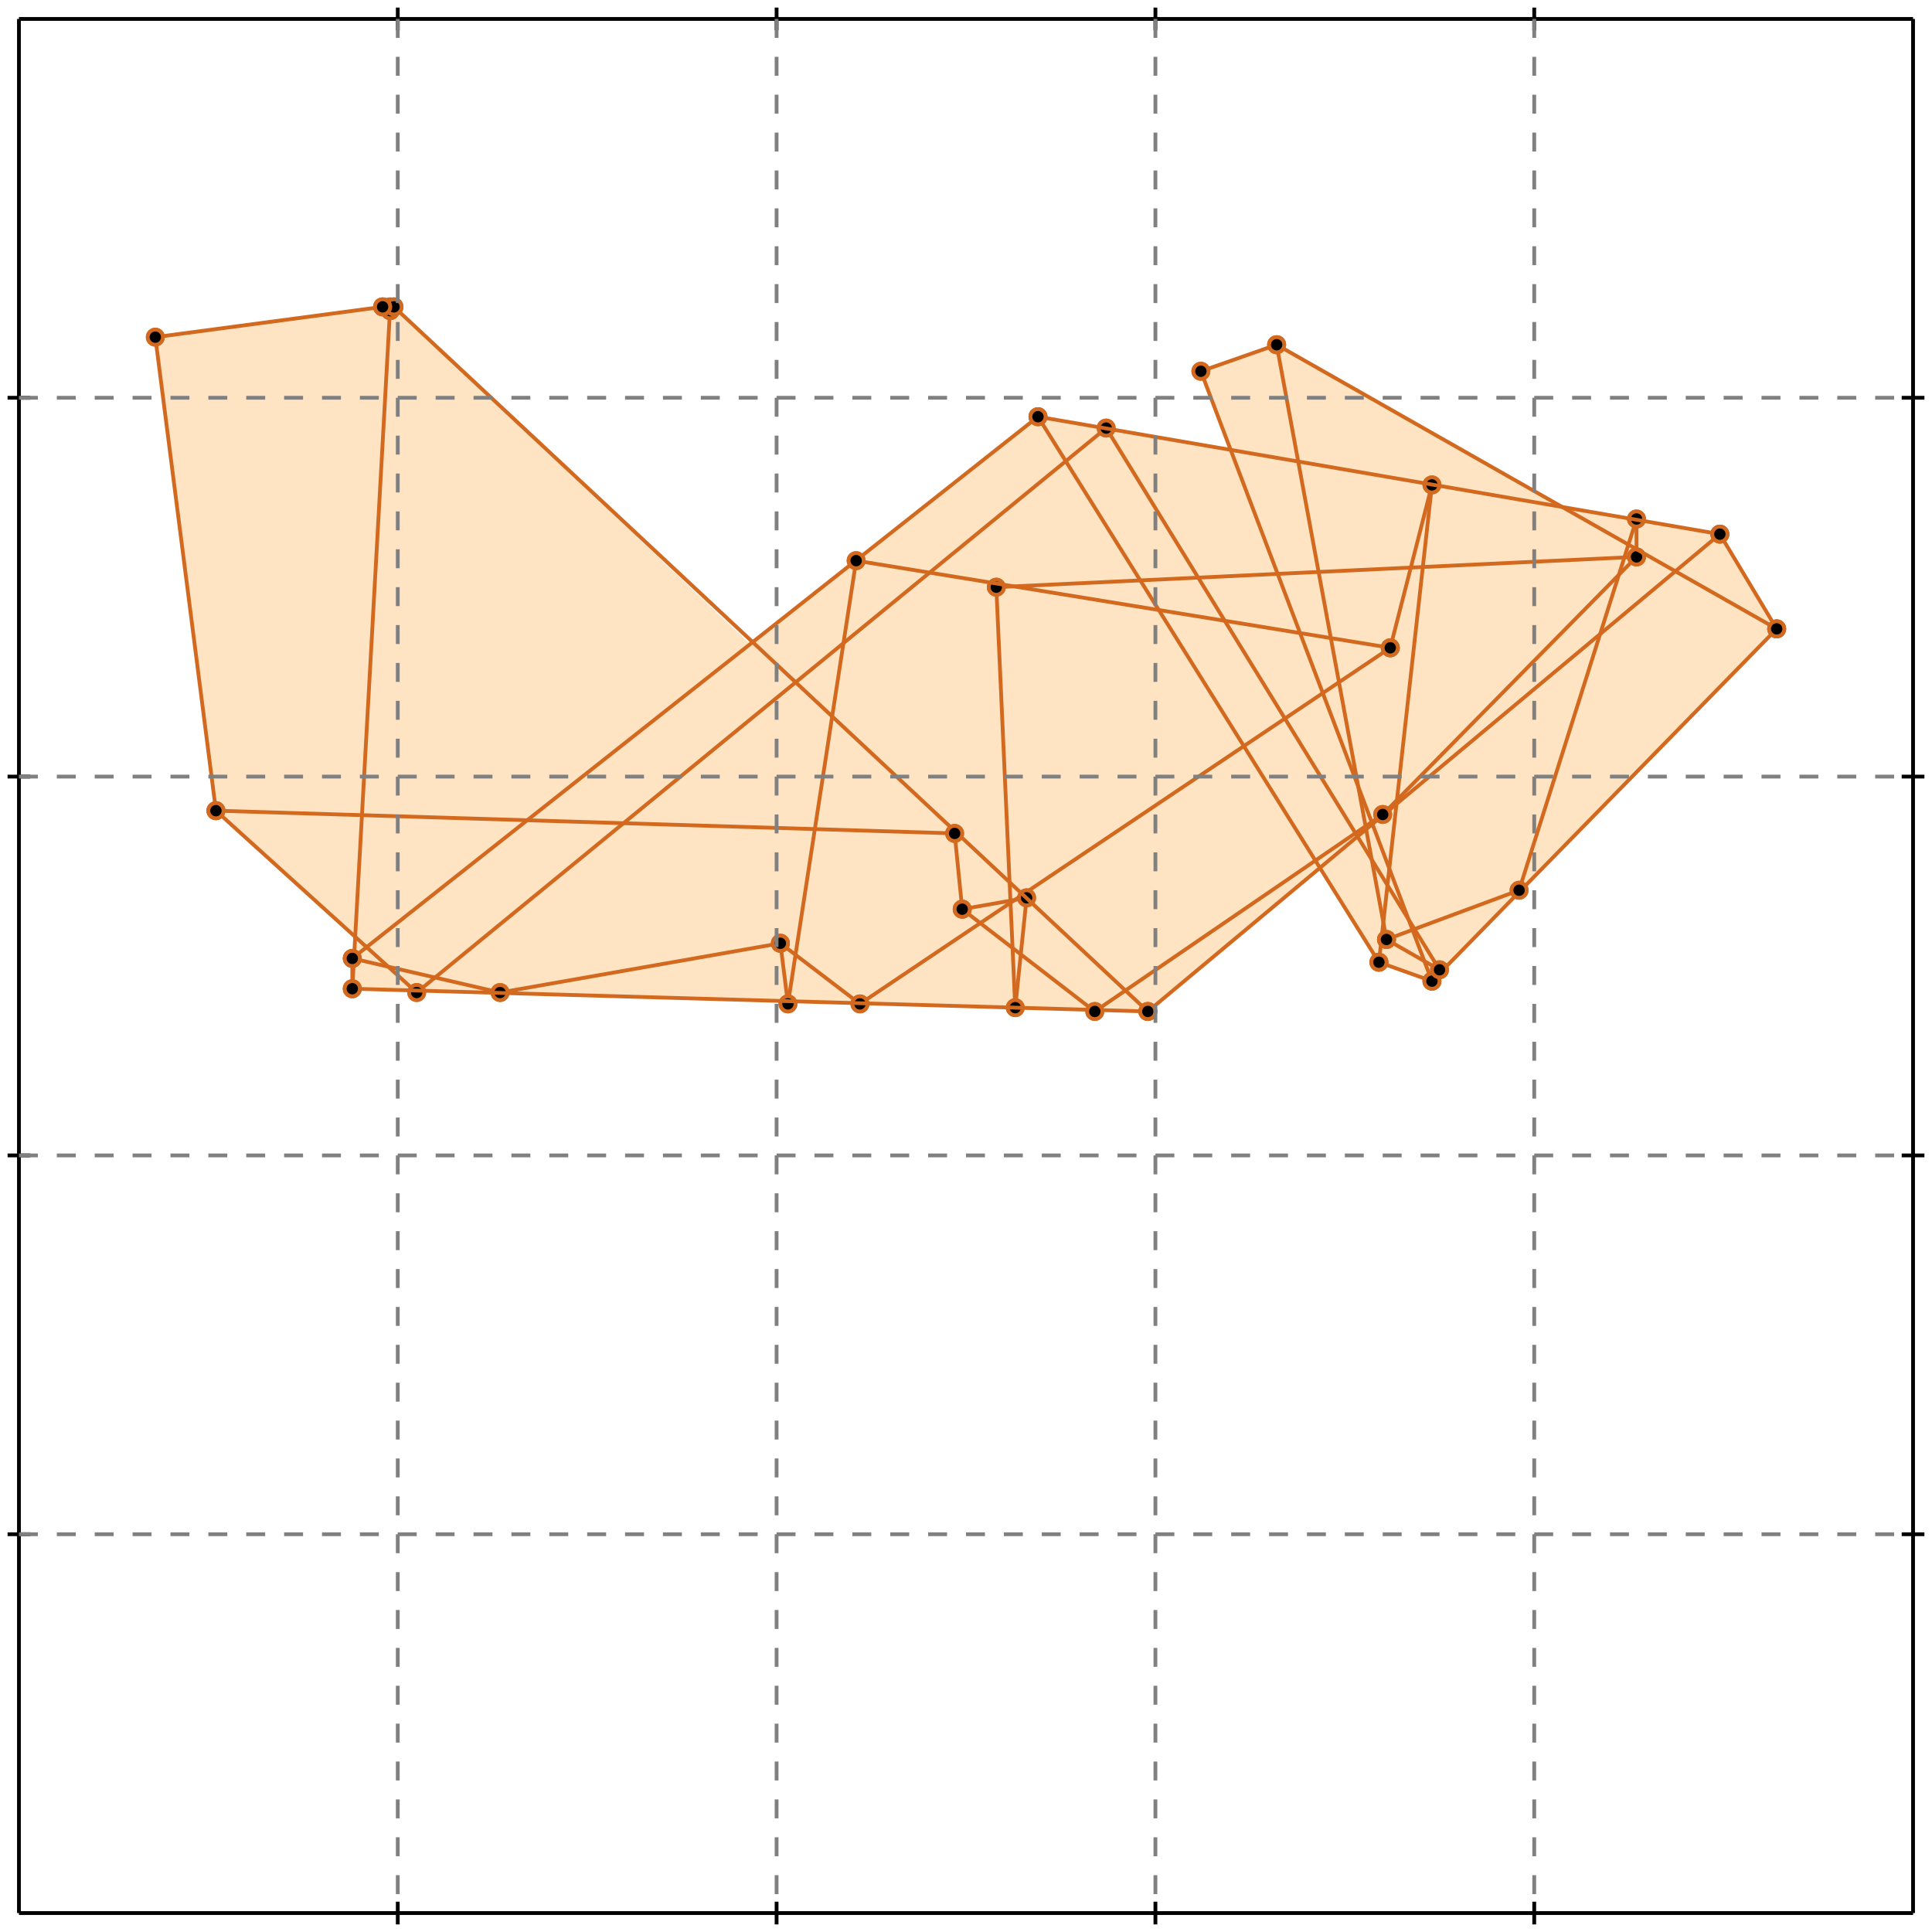 <?xml version="1.0" standalone="no"?>
<!DOCTYPE svg PUBLIC "-//W3C//DTD SVG 1.1//EN" 
  "http://www.w3.org/Graphics/SVG/1.1/DTD/svg11.dtd">
<svg width="510" height="510" version="1.1" id="toplevel"
    xmlns="http://www.w3.org/2000/svg"
    xmlns:xlink="http://www.w3.org/1999/xlink">
  <polygon points="303,267 349,229 364,254 378,259 469,166 454,141 413,134 337,91 317,98 325,119 274,110 198,170 104,81 101,81 41,89 57,214 94,247 93,253 93,253 93,261"
           fill="bisque"/>
  <g stroke="chocolate" stroke-width="1">
    <line x1="401" y1="235" x2="432" y2="137"/>
    <circle cx="401" cy="235" r="2"/>
    <circle cx="432" cy="137" r="2"/>
  </g>
  <g stroke="chocolate" stroke-width="1">
    <line x1="367" y1="171" x2="378" y2="128"/>
    <circle cx="367" cy="171" r="2"/>
    <circle cx="378" cy="128" r="2"/>
  </g>
  <g stroke="chocolate" stroke-width="1">
    <line x1="364" y1="254" x2="378" y2="128"/>
    <circle cx="364" cy="254" r="2"/>
    <circle cx="378" cy="128" r="2"/>
  </g>
  <g stroke="chocolate" stroke-width="1">
    <line x1="378" y1="259" x2="469" y2="166"/>
    <circle cx="378" cy="259" r="2"/>
    <circle cx="469" cy="166" r="2"/>
  </g>
  <g stroke="chocolate" stroke-width="1">
    <line x1="268" y1="266" x2="271" y2="237"/>
    <circle cx="268" cy="266" r="2"/>
    <circle cx="271" cy="237" r="2"/>
  </g>
  <g stroke="chocolate" stroke-width="1">
    <line x1="208" y1="265" x2="226" y2="148"/>
    <circle cx="208" cy="265" r="2"/>
    <circle cx="226" cy="148" r="2"/>
  </g>
  <g stroke="chocolate" stroke-width="1">
    <line x1="432" y1="147" x2="432" y2="137"/>
    <circle cx="432" cy="147" r="2"/>
    <circle cx="432" cy="137" r="2"/>
  </g>
  <g stroke="chocolate" stroke-width="1">
    <line x1="93" y1="261" x2="93" y2="253"/>
    <circle cx="93" cy="261" r="2"/>
    <circle cx="93" cy="253" r="2"/>
  </g>
  <g stroke="chocolate" stroke-width="1">
    <line x1="57" y1="214" x2="41" y2="89"/>
    <circle cx="57" cy="214" r="2"/>
    <circle cx="41" cy="89" r="2"/>
  </g>
  <g stroke="chocolate" stroke-width="1">
    <line x1="93" y1="261" x2="103" y2="81"/>
    <circle cx="93" cy="261" r="2"/>
    <circle cx="103" cy="81" r="2"/>
  </g>
  <g stroke="chocolate" stroke-width="1">
    <line x1="365" y1="215" x2="432" y2="147"/>
    <circle cx="365" cy="215" r="2"/>
    <circle cx="432" cy="147" r="2"/>
  </g>
  <g stroke="chocolate" stroke-width="1">
    <line x1="268" y1="266" x2="263" y2="155"/>
    <circle cx="268" cy="266" r="2"/>
    <circle cx="263" cy="155" r="2"/>
  </g>
  <g stroke="chocolate" stroke-width="1">
    <line x1="208" y1="265" x2="206" y2="249"/>
    <circle cx="208" cy="265" r="2"/>
    <circle cx="206" cy="249" r="2"/>
  </g>
  <g stroke="chocolate" stroke-width="1">
    <line x1="254" y1="240" x2="252" y2="220"/>
    <circle cx="254" cy="240" r="2"/>
    <circle cx="252" cy="220" r="2"/>
  </g>
  <g stroke="chocolate" stroke-width="1">
    <line x1="103" y1="82" x2="103" y2="81"/>
    <circle cx="103" cy="82" r="2"/>
    <circle cx="103" cy="81" r="2"/>
  </g>
  <g stroke="chocolate" stroke-width="1">
    <line x1="303" y1="267" x2="454" y2="141"/>
    <circle cx="303" cy="267" r="2"/>
    <circle cx="454" cy="141" r="2"/>
  </g>
  <g stroke="chocolate" stroke-width="1">
    <line x1="366" y1="248" x2="337" y2="91"/>
    <circle cx="366" cy="248" r="2"/>
    <circle cx="337" cy="91" r="2"/>
  </g>
  <g stroke="chocolate" stroke-width="1">
    <line x1="289" y1="267" x2="365" y2="215"/>
    <circle cx="289" cy="267" r="2"/>
    <circle cx="365" cy="215" r="2"/>
  </g>
  <g stroke="chocolate" stroke-width="1">
    <line x1="227" y1="265" x2="367" y2="171"/>
    <circle cx="227" cy="265" r="2"/>
    <circle cx="367" cy="171" r="2"/>
  </g>
  <g stroke="chocolate" stroke-width="1">
    <line x1="378" y1="259" x2="317" y2="98"/>
    <circle cx="378" cy="259" r="2"/>
    <circle cx="317" cy="98" r="2"/>
  </g>
  <g stroke="chocolate" stroke-width="1">
    <line x1="110" y1="262" x2="292" y2="113"/>
    <circle cx="110" cy="262" r="2"/>
    <circle cx="292" cy="113" r="2"/>
  </g>
  <g stroke="chocolate" stroke-width="1">
    <line x1="110" y1="262" x2="57" y2="214"/>
    <circle cx="110" cy="262" r="2"/>
    <circle cx="57" cy="214" r="2"/>
  </g>
  <g stroke="chocolate" stroke-width="1">
    <line x1="366" y1="248" x2="401" y2="235"/>
    <circle cx="366" cy="248" r="2"/>
    <circle cx="401" cy="235" r="2"/>
  </g>
  <g stroke="chocolate" stroke-width="1">
    <line x1="93" y1="253" x2="274" y2="110"/>
    <circle cx="93" cy="253" r="2"/>
    <circle cx="274" cy="110" r="2"/>
  </g>
  <g stroke="chocolate" stroke-width="1">
    <line x1="364" y1="254" x2="274" y2="110"/>
    <circle cx="364" cy="254" r="2"/>
    <circle cx="274" cy="110" r="2"/>
  </g>
  <g stroke="chocolate" stroke-width="1">
    <line x1="380" y1="256" x2="292" y2="113"/>
    <circle cx="380" cy="256" r="2"/>
    <circle cx="292" cy="113" r="2"/>
  </g>
  <g stroke="chocolate" stroke-width="1">
    <line x1="227" y1="265" x2="206" y2="249"/>
    <circle cx="227" cy="265" r="2"/>
    <circle cx="206" cy="249" r="2"/>
  </g>
  <g stroke="chocolate" stroke-width="1">
    <line x1="132" y1="262" x2="206" y2="249"/>
    <circle cx="132" cy="262" r="2"/>
    <circle cx="206" cy="249" r="2"/>
  </g>
  <g stroke="chocolate" stroke-width="1">
    <line x1="254" y1="240" x2="271" y2="237"/>
    <circle cx="254" cy="240" r="2"/>
    <circle cx="271" cy="237" r="2"/>
  </g>
  <g stroke="chocolate" stroke-width="1">
    <line x1="303" y1="267" x2="104" y2="81"/>
    <circle cx="303" cy="267" r="2"/>
    <circle cx="104" cy="81" r="2"/>
  </g>
  <g stroke="chocolate" stroke-width="1">
    <line x1="132" y1="262" x2="93" y2="253"/>
    <circle cx="132" cy="262" r="2"/>
    <circle cx="93" cy="253" r="2"/>
  </g>
  <g stroke="chocolate" stroke-width="1">
    <line x1="303" y1="267" x2="93" y2="261"/>
    <circle cx="303" cy="267" r="2"/>
    <circle cx="93" cy="261" r="2"/>
  </g>
  <g stroke="chocolate" stroke-width="1">
    <line x1="289" y1="267" x2="254" y2="240"/>
    <circle cx="289" cy="267" r="2"/>
    <circle cx="254" cy="240" r="2"/>
  </g>
  <g stroke="chocolate" stroke-width="1">
    <line x1="469" y1="166" x2="454" y2="141"/>
    <circle cx="469" cy="166" r="2"/>
    <circle cx="454" cy="141" r="2"/>
  </g>
  <g stroke="chocolate" stroke-width="1">
    <line x1="317" y1="98" x2="337" y2="91"/>
    <circle cx="317" cy="98" r="2"/>
    <circle cx="337" cy="91" r="2"/>
  </g>
  <g stroke="chocolate" stroke-width="1">
    <line x1="252" y1="220" x2="57" y2="214"/>
    <circle cx="252" cy="220" r="2"/>
    <circle cx="57" cy="214" r="2"/>
  </g>
  <g stroke="chocolate" stroke-width="1">
    <line x1="378" y1="259" x2="364" y2="254"/>
    <circle cx="378" cy="259" r="2"/>
    <circle cx="364" cy="254" r="2"/>
  </g>
  <g stroke="chocolate" stroke-width="1">
    <line x1="380" y1="256" x2="366" y2="248"/>
    <circle cx="380" cy="256" r="2"/>
    <circle cx="366" cy="248" r="2"/>
  </g>
  <g stroke="chocolate" stroke-width="1">
    <line x1="263" y1="155" x2="432" y2="147"/>
    <circle cx="263" cy="155" r="2"/>
    <circle cx="432" cy="147" r="2"/>
  </g>
  <g stroke="chocolate" stroke-width="1">
    <line x1="103" y1="82" x2="101" y2="81"/>
    <circle cx="103" cy="82" r="2"/>
    <circle cx="101" cy="81" r="2"/>
  </g>
  <g stroke="chocolate" stroke-width="1">
    <line x1="103" y1="82" x2="104" y2="81"/>
    <circle cx="103" cy="82" r="2"/>
    <circle cx="104" cy="81" r="2"/>
  </g>
  <g stroke="chocolate" stroke-width="1">
    <line x1="367" y1="171" x2="226" y2="148"/>
    <circle cx="367" cy="171" r="2"/>
    <circle cx="226" cy="148" r="2"/>
  </g>
  <g stroke="chocolate" stroke-width="1">
    <line x1="454" y1="141" x2="274" y2="110"/>
    <circle cx="454" cy="141" r="2"/>
    <circle cx="274" cy="110" r="2"/>
  </g>
  <g stroke="chocolate" stroke-width="1">
    <line x1="104" y1="81" x2="101" y2="81"/>
    <circle cx="104" cy="81" r="2"/>
    <circle cx="101" cy="81" r="2"/>
  </g>
  <g stroke="chocolate" stroke-width="1">
    <line x1="41" y1="89" x2="101" y2="81"/>
    <circle cx="41" cy="89" r="2"/>
    <circle cx="101" cy="81" r="2"/>
  </g>
  <g stroke="chocolate" stroke-width="1">
    <line x1="469" y1="166" x2="337" y2="91"/>
    <circle cx="469" cy="166" r="2"/>
    <circle cx="337" cy="91" r="2"/>
  </g>
  <g stroke="black" stroke-width="1">
    <line x1="5" y1="5" x2="505" y2="5"/>
    <line x1="5" y1="5" x2="5" y2="505"/>
    <line x1="505" y1="505" x2="5" y2="505"/>
    <line x1="505" y1="505" x2="505" y2="5"/>
    <line x1="105" y1="2" x2="105" y2="8"/>
    <line x1="2" y1="105" x2="8" y2="105"/>
    <line x1="105" y1="502" x2="105" y2="508"/>
    <line x1="502" y1="105" x2="508" y2="105"/>
    <line x1="205" y1="2" x2="205" y2="8"/>
    <line x1="2" y1="205" x2="8" y2="205"/>
    <line x1="205" y1="502" x2="205" y2="508"/>
    <line x1="502" y1="205" x2="508" y2="205"/>
    <line x1="305" y1="2" x2="305" y2="8"/>
    <line x1="2" y1="305" x2="8" y2="305"/>
    <line x1="305" y1="502" x2="305" y2="508"/>
    <line x1="502" y1="305" x2="508" y2="305"/>
    <line x1="405" y1="2" x2="405" y2="8"/>
    <line x1="2" y1="405" x2="8" y2="405"/>
    <line x1="405" y1="502" x2="405" y2="508"/>
    <line x1="502" y1="405" x2="508" y2="405"/>
  </g>
  <g stroke="gray" stroke-width="1" stroke-dasharray="5,5">
    <line x1="105" y1="5" x2="105" y2="505"/>
    <line x1="5" y1="105" x2="505" y2="105"/>
    <line x1="205" y1="5" x2="205" y2="505"/>
    <line x1="5" y1="205" x2="505" y2="205"/>
    <line x1="305" y1="5" x2="305" y2="505"/>
    <line x1="5" y1="305" x2="505" y2="305"/>
    <line x1="405" y1="5" x2="405" y2="505"/>
    <line x1="5" y1="405" x2="505" y2="405"/>
  </g>
</svg>
